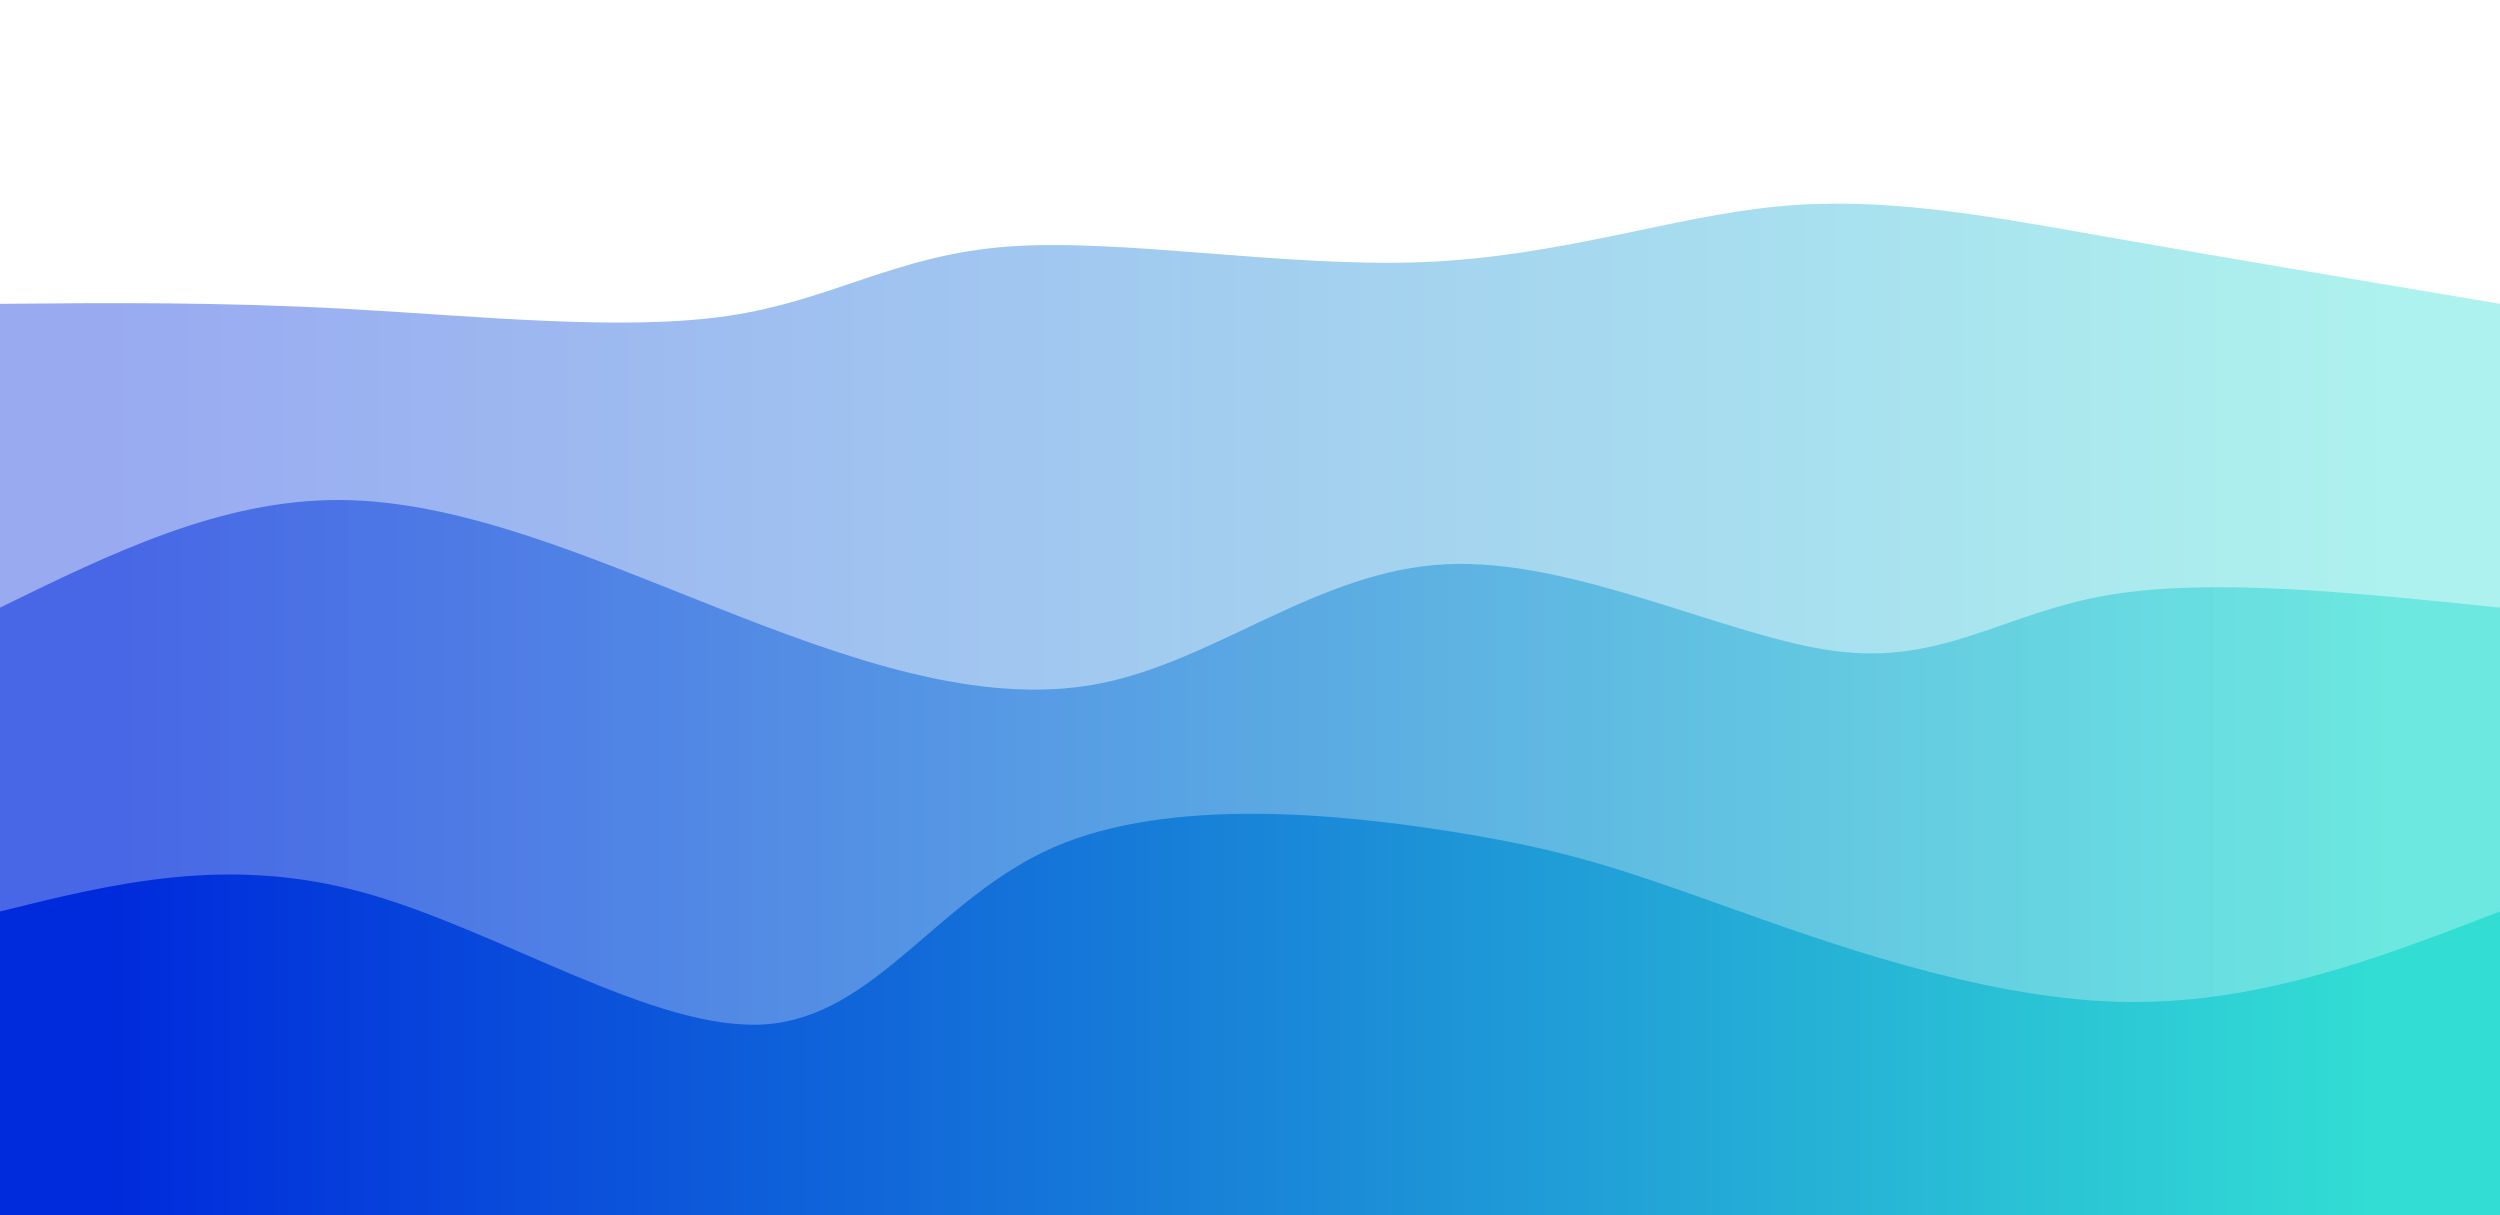 <svg width="100%" height="100%" id="svg" viewBox="0 0 1440 700" xmlns="http://www.w3.org/2000/svg" class="transition duration-300 ease-in-out delay-150"><style>
          .path-0{
            animation:pathAnim-0 4s;
            animation-timing-function: linear;
            animation-iteration-count: infinite;
          }
          @keyframes pathAnim-0{
            0%{
              d: path("M 0,700 C 0,700 0,175 0,175 C 63.608,174.453 127.215,173.906 201,178 C 274.785,182.094 358.746,190.828 419,182 C 479.254,173.172 515.8,146.781 581,142 C 646.2,137.219 740.054,154.048 819,151 C 897.946,147.952 961.986,125.025 1023,119 C 1084.014,112.975 1142.004,123.85 1211,136 C 1279.996,148.15 1359.998,161.575 1440,175 C 1440,175 1440,700 1440,700 Z");
            }
            25%{
              d: path("M 0,700 C 0,700 0,175 0,175 C 55.445,198.235 110.89,221.471 187,238 C 263.11,254.529 359.886,264.353 440,237 C 520.114,209.647 583.566,145.118 633,119 C 682.434,92.882 717.848,105.175 786,123 C 854.152,140.825 955.041,164.184 1036,187 C 1116.959,209.816 1177.988,232.09 1242,230 C 1306.012,227.91 1373.006,201.455 1440,175 C 1440,175 1440,700 1440,700 Z");
            }
            50%{
              d: path("M 0,700 C 0,700 0,175 0,175 C 50.583,199.73 101.165,224.459 176,212 C 250.835,199.541 349.922,149.892 434,129 C 518.078,108.108 587.148,115.971 641,127 C 694.852,138.029 733.486,152.224 788,173 C 842.514,193.776 912.908,221.132 996,225 C 1079.092,228.868 1174.884,209.248 1251,197 C 1327.116,184.752 1383.558,179.876 1440,175 C 1440,175 1440,700 1440,700 Z");
            }
            75%{
              d: path("M 0,700 C 0,700 0,175 0,175 C 70.536,176.998 141.072,178.996 214,192 C 286.928,205.004 362.249,229.014 432,235 C 501.751,240.986 565.933,228.946 637,214 C 708.067,199.054 786.018,181.2 849,167 C 911.982,152.8 959.995,142.254 1017,145 C 1074.005,147.746 1140.001,163.785 1212,171 C 1283.999,178.215 1361.999,176.608 1440,175 C 1440,175 1440,700 1440,700 Z");
            }
            100%{
              d: path("M 0,700 C 0,700 0,175 0,175 C 63.608,174.453 127.215,173.906 201,178 C 274.785,182.094 358.746,190.828 419,182 C 479.254,173.172 515.8,146.781 581,142 C 646.2,137.219 740.054,154.048 819,151 C 897.946,147.952 961.986,125.025 1023,119 C 1084.014,112.975 1142.004,123.85 1211,136 C 1279.996,148.15 1359.998,161.575 1440,175 C 1440,175 1440,700 1440,700 Z");
            }
          }</style><defs><linearGradient id="gradient" x1="0%" y1="50%" x2="100%" y2="50%"><stop offset="5%" stop-color="#002bdc"></stop><stop offset="95%" stop-color="#32ded4"></stop></linearGradient></defs><path d="M 0,700 C 0,700 0,175 0,175 C 63.608,174.453 127.215,173.906 201,178 C 274.785,182.094 358.746,190.828 419,182 C 479.254,173.172 515.8,146.781 581,142 C 646.2,137.219 740.054,154.048 819,151 C 897.946,147.952 961.986,125.025 1023,119 C 1084.014,112.975 1142.004,123.85 1211,136 C 1279.996,148.15 1359.998,161.575 1440,175 C 1440,175 1440,700 1440,700 Z" stroke="none" stroke-width="0" fill="url(#gradient)" fill-opacity="0.4" class="transition-all duration-300 ease-in-out delay-150 path-0"></path><style>
          .path-1{
            animation:pathAnim-1 4s;
            animation-timing-function: linear;
            animation-iteration-count: infinite;
          }
          @keyframes pathAnim-1{
            0%{
              d: path("M 0,700 C 0,700 0,350 0,350 C 63.7,318.798 127.4,287.597 196,288 C 264.6,288.403 338.102,320.412 413,350 C 487.898,379.588 564.194,406.757 632,394 C 699.806,381.243 759.123,328.56 833,325 C 906.877,321.44 995.313,367.003 1057,375 C 1118.687,382.997 1153.625,353.428 1213,343 C 1272.375,332.572 1356.188,341.286 1440,350 C 1440,350 1440,700 1440,700 Z");
            }
            25%{
              d: path("M 0,700 C 0,700 0,350 0,350 C 55.474,338.672 110.947,327.344 174,312 C 237.053,296.656 307.684,277.296 391,289 C 474.316,300.704 570.317,343.47 642,353 C 713.683,362.53 761.049,338.822 830,328 C 898.951,317.178 989.487,319.24 1066,311 C 1142.513,302.76 1205.004,284.217 1265,289 C 1324.996,293.783 1382.498,321.891 1440,350 C 1440,350 1440,700 1440,700 Z");
            }
            50%{
              d: path("M 0,700 C 0,700 0,350 0,350 C 54.863,351.02 109.726,352.041 178,349 C 246.274,345.959 327.959,338.858 399,339 C 470.041,339.142 530.436,346.527 608,336 C 685.564,325.473 780.295,297.034 853,286 C 925.705,274.966 976.382,281.337 1044,301 C 1111.618,320.663 1196.177,353.618 1265,364 C 1333.823,374.382 1386.912,362.191 1440,350 C 1440,350 1440,700 1440,700 Z");
            }
            75%{
              d: path("M 0,700 C 0,700 0,350 0,350 C 83.228,350.869 166.456,351.738 236,353 C 305.544,354.262 361.406,355.916 424,361 C 486.594,366.084 555.922,374.597 620,382 C 684.078,389.403 742.908,395.696 808,400 C 873.092,404.304 944.448,406.62 1023,384 C 1101.552,361.38 1187.301,313.823 1258,304 C 1328.699,294.177 1384.35,322.089 1440,350 C 1440,350 1440,700 1440,700 Z");
            }
            100%{
              d: path("M 0,700 C 0,700 0,350 0,350 C 63.7,318.798 127.4,287.597 196,288 C 264.6,288.403 338.102,320.412 413,350 C 487.898,379.588 564.194,406.757 632,394 C 699.806,381.243 759.123,328.56 833,325 C 906.877,321.44 995.313,367.003 1057,375 C 1118.687,382.997 1153.625,353.428 1213,343 C 1272.375,332.572 1356.188,341.286 1440,350 C 1440,350 1440,700 1440,700 Z");
            }
          }</style><defs><linearGradient id="gradient" x1="0%" y1="50%" x2="100%" y2="50%"><stop offset="5%" stop-color="#002bdc"></stop><stop offset="95%" stop-color="#32ded4"></stop></linearGradient></defs><path d="M 0,700 C 0,700 0,350 0,350 C 63.7,318.798 127.4,287.597 196,288 C 264.6,288.403 338.102,320.412 413,350 C 487.898,379.588 564.194,406.757 632,394 C 699.806,381.243 759.123,328.56 833,325 C 906.877,321.44 995.313,367.003 1057,375 C 1118.687,382.997 1153.625,353.428 1213,343 C 1272.375,332.572 1356.188,341.286 1440,350 C 1440,350 1440,700 1440,700 Z" stroke="none" stroke-width="0" fill="url(#gradient)" fill-opacity="0.53" class="transition-all duration-300 ease-in-out delay-150 path-1"></path><style>
          .path-2{
            animation:pathAnim-2 4s;
            animation-timing-function: linear;
            animation-iteration-count: infinite;
          }
          @keyframes pathAnim-2{
            0%{
              d: path("M 0,700 C 0,700 0,525 0,525 C 65.468,508.775 130.935,492.551 209,514 C 287.065,535.449 377.727,594.573 441,590 C 504.273,585.427 540.156,517.159 607,488 C 673.844,458.841 771.649,468.793 836,479 C 900.351,489.207 931.248,499.671 991,521 C 1050.752,542.329 1139.358,574.523 1219,577 C 1298.642,579.477 1369.321,552.239 1440,525 C 1440,525 1440,700 1440,700 Z");
            }
            25%{
              d: path("M 0,700 C 0,700 0,525 0,525 C 86.822,528.664 173.645,532.328 231,547 C 288.355,561.672 316.243,587.352 384,564 C 451.757,540.648 559.382,468.265 638,473 C 716.618,477.735 766.227,559.589 832,586 C 897.773,612.411 979.708,583.38 1042,548 C 1104.292,512.62 1146.941,470.891 1210,466 C 1273.059,461.109 1356.53,493.054 1440,525 C 1440,525 1440,700 1440,700 Z");
            }
            50%{
              d: path("M 0,700 C 0,700 0,525 0,525 C 78.982,536.484 157.964,547.968 214,546 C 270.036,544.032 303.127,528.612 376,523 C 448.873,517.388 561.527,521.585 640,537 C 718.473,552.415 762.766,579.049 818,571 C 873.234,562.951 939.409,520.217 1019,512 C 1098.591,503.783 1191.597,530.081 1264,538 C 1336.403,545.919 1388.201,535.46 1440,525 C 1440,525 1440,700 1440,700 Z");
            }
            75%{
              d: path("M 0,700 C 0,700 0,525 0,525 C 74.679,509.742 149.358,494.484 224,495 C 298.642,495.516 373.248,511.806 427,512 C 480.752,512.194 513.649,496.292 583,484 C 652.351,471.708 758.156,463.025 832,475 C 905.844,486.975 947.727,519.609 1014,542 C 1080.273,564.391 1170.935,576.54 1246,572 C 1321.065,567.46 1380.532,546.23 1440,525 C 1440,525 1440,700 1440,700 Z");
            }
            100%{
              d: path("M 0,700 C 0,700 0,525 0,525 C 65.468,508.775 130.935,492.551 209,514 C 287.065,535.449 377.727,594.573 441,590 C 504.273,585.427 540.156,517.159 607,488 C 673.844,458.841 771.649,468.793 836,479 C 900.351,489.207 931.248,499.671 991,521 C 1050.752,542.329 1139.358,574.523 1219,577 C 1298.642,579.477 1369.321,552.239 1440,525 C 1440,525 1440,700 1440,700 Z");
            }
          }</style><defs><linearGradient id="gradient" x1="0%" y1="50%" x2="100%" y2="50%"><stop offset="5%" stop-color="#002bdc"></stop><stop offset="95%" stop-color="#32ded4"></stop></linearGradient></defs><path d="M 0,700 C 0,700 0,525 0,525 C 65.468,508.775 130.935,492.551 209,514 C 287.065,535.449 377.727,594.573 441,590 C 504.273,585.427 540.156,517.159 607,488 C 673.844,458.841 771.649,468.793 836,479 C 900.351,489.207 931.248,499.671 991,521 C 1050.752,542.329 1139.358,574.523 1219,577 C 1298.642,579.477 1369.321,552.239 1440,525 C 1440,525 1440,700 1440,700 Z" stroke="none" stroke-width="0" fill="url(#gradient)" fill-opacity="1" class="transition-all duration-300 ease-in-out delay-150 path-2"></path></svg>
